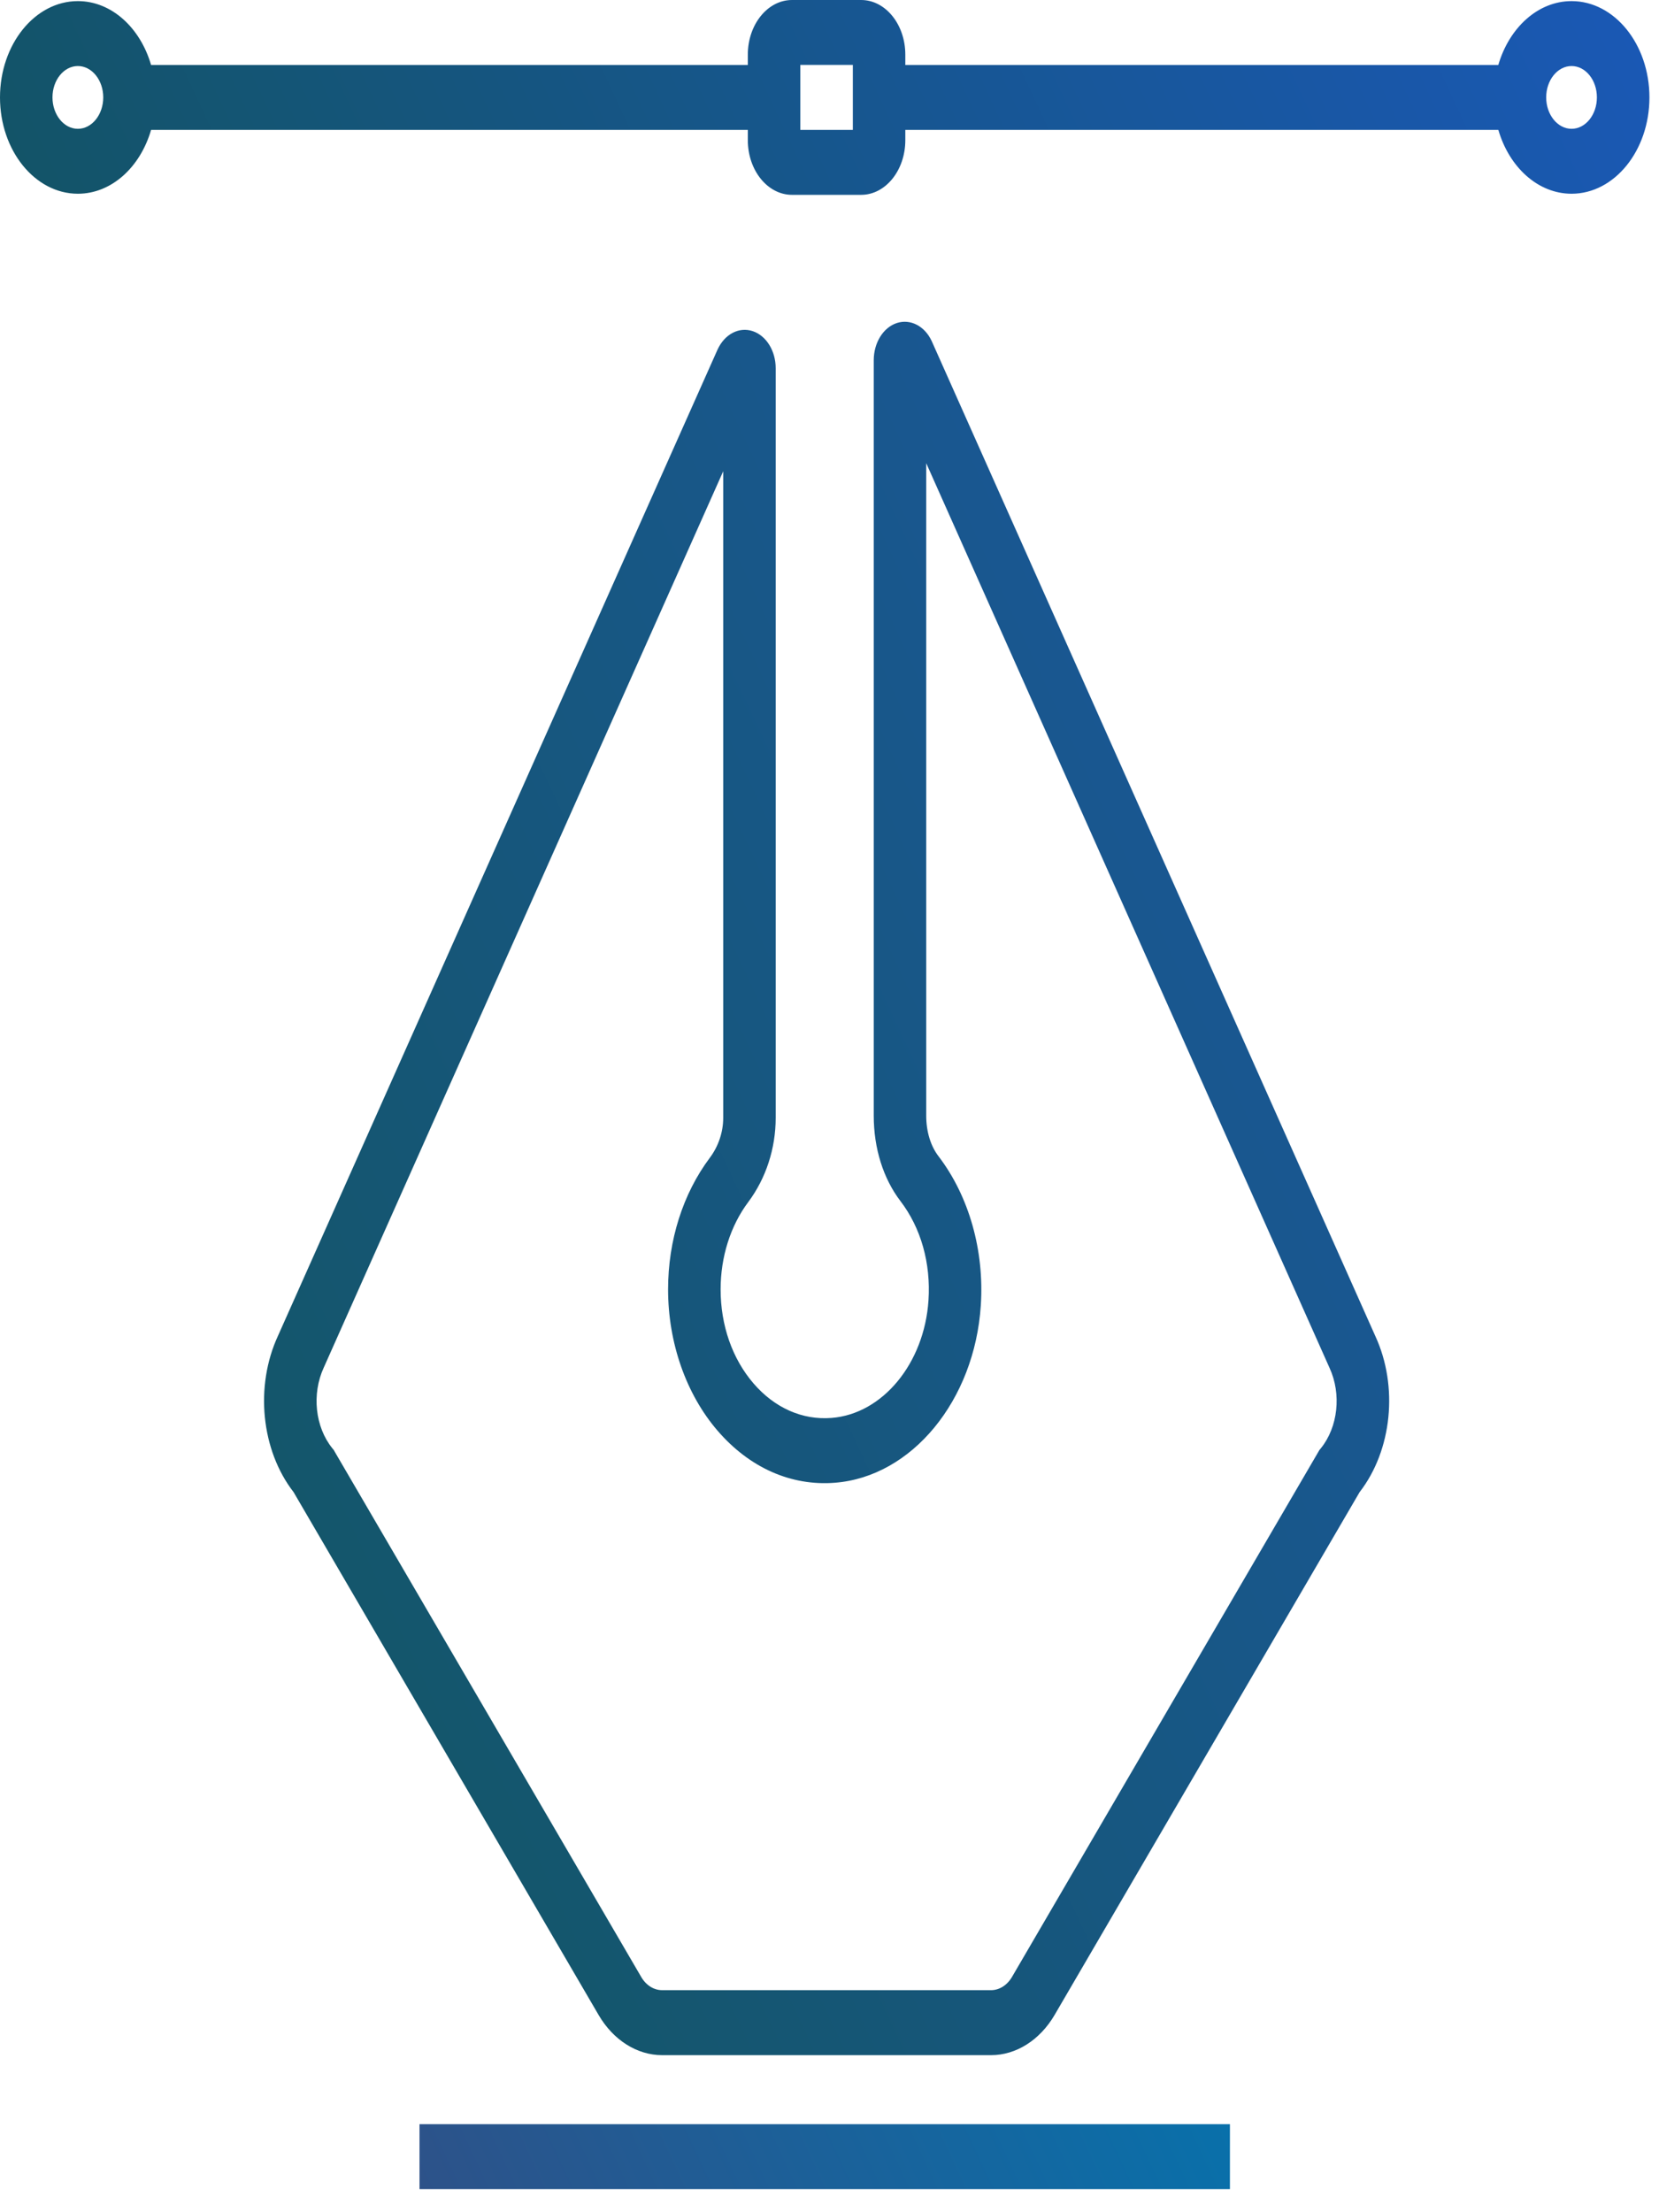<svg width="30" height="40" viewBox="0 0 30 40" fill="none" xmlns="http://www.w3.org/2000/svg">
<path d="M22.241 38.408H7.586V39.582H22.241V38.408Z" fill="url(#paint0_linear_314_161)"/>
<path d="M1.408 3.503C2.018 3.503 2.537 3.021 2.732 2.349H13.523V2.535C13.523 3.08 13.881 3.523 14.322 3.523H15.572C16.013 3.523 16.371 3.08 16.371 2.535V2.349H27.095C27.29 3.021 27.809 3.503 28.419 3.503C29.195 3.503 29.827 2.722 29.827 1.762C29.827 0.801 29.195 0.02 28.419 0.02C27.809 0.02 27.29 0.503 27.094 1.175H16.371V0.988C16.371 0.443 16.013 0 15.572 0H14.322C13.881 0 13.523 0.443 13.523 0.988V1.175H2.732C2.537 0.503 2.018 0.02 1.408 0.02C0.632 0.02 0 0.801 0 1.762C0 2.722 0.632 3.503 1.408 3.503ZM28.419 1.194C28.672 1.194 28.877 1.448 28.877 1.761C28.877 2.074 28.672 2.329 28.419 2.329C28.166 2.329 27.96 2.074 27.96 1.761C27.96 1.448 28.166 1.194 28.419 1.194ZM14.472 1.174H15.422V2.349H14.472V1.174ZM1.408 1.194C1.661 1.194 1.867 1.448 1.867 1.761C1.867 2.074 1.661 2.329 1.408 2.329C1.155 2.329 0.949 2.074 0.949 1.761C0.949 1.448 1.155 1.194 1.408 1.194Z" fill="url(#paint1_linear_314_161)"/>
<path d="M24.871 24.16L16.849 6.169C16.723 5.895 16.463 5.761 16.217 5.841C15.971 5.922 15.8 6.198 15.8 6.513V20.174C15.8 20.761 15.971 21.308 16.282 21.716C16.654 22.202 16.834 22.84 16.79 23.511C16.715 24.651 15.961 25.566 15.037 25.638C14.51 25.68 14.008 25.458 13.625 25.013C13.242 24.568 13.031 23.964 13.031 23.314C13.031 22.726 13.209 22.164 13.532 21.733C13.851 21.306 14.027 20.766 14.027 20.212V6.658C14.027 6.344 13.856 6.068 13.61 5.987C13.364 5.906 13.104 6.041 12.975 6.322L5.027 24.153C4.605 25.067 4.722 26.223 5.309 26.98L10.825 36.434C11.09 36.888 11.519 37.16 11.973 37.16H17.922C18.375 37.16 18.804 36.888 19.07 36.434L24.586 26.98C25.173 26.223 25.29 25.068 24.871 24.16ZM23.886 26.186L23.859 26.219L18.3 35.746C18.212 35.896 18.071 35.985 17.921 35.985H11.973C11.823 35.985 11.682 35.896 11.595 35.746L6.058 26.258L6.036 26.219L6.009 26.186C5.699 25.803 5.634 25.206 5.855 24.727L13.078 8.521V20.213C13.078 20.469 12.992 20.726 12.836 20.934C12.349 21.584 12.081 22.429 12.081 23.314C12.081 24.278 12.407 25.209 12.976 25.869C13.552 26.538 14.305 26.873 15.098 26.81C16.489 26.701 17.623 25.323 17.736 23.606C17.802 22.613 17.523 21.63 16.973 20.909C16.828 20.721 16.749 20.459 16.749 20.174V8.375L24.043 24.735C24.26 25.206 24.196 25.803 23.886 26.186Z" fill="url(#paint2_linear_314_161)"/>
<defs>
<linearGradient id="paint0_linear_314_161" x1="9.212" y1="43.066" x2="21.695" y2="37.24" gradientUnits="userSpaceOnUse">
<stop stop-color="#2D5289"/>
<stop offset="1" stop-color="#0970AA"/>
</linearGradient>
<linearGradient id="paint1_linear_314_161" x1="3.565" y1="9.866" x2="28.414" y2="-1.732" gradientUnits="userSpaceOnUse">
<stop stop-color="#135468"/>
<stop offset="1" stop-color="#1A58B4"/>
</linearGradient>
<linearGradient id="paint2_linear_314_161" x1="5.989" y1="28.574" x2="23.494" y2="20.404" gradientUnits="userSpaceOnUse">
<stop stop-color="#14566B"/>
<stop offset="1" stop-color="#195791"/>
</linearGradient>
</defs>
</svg>
